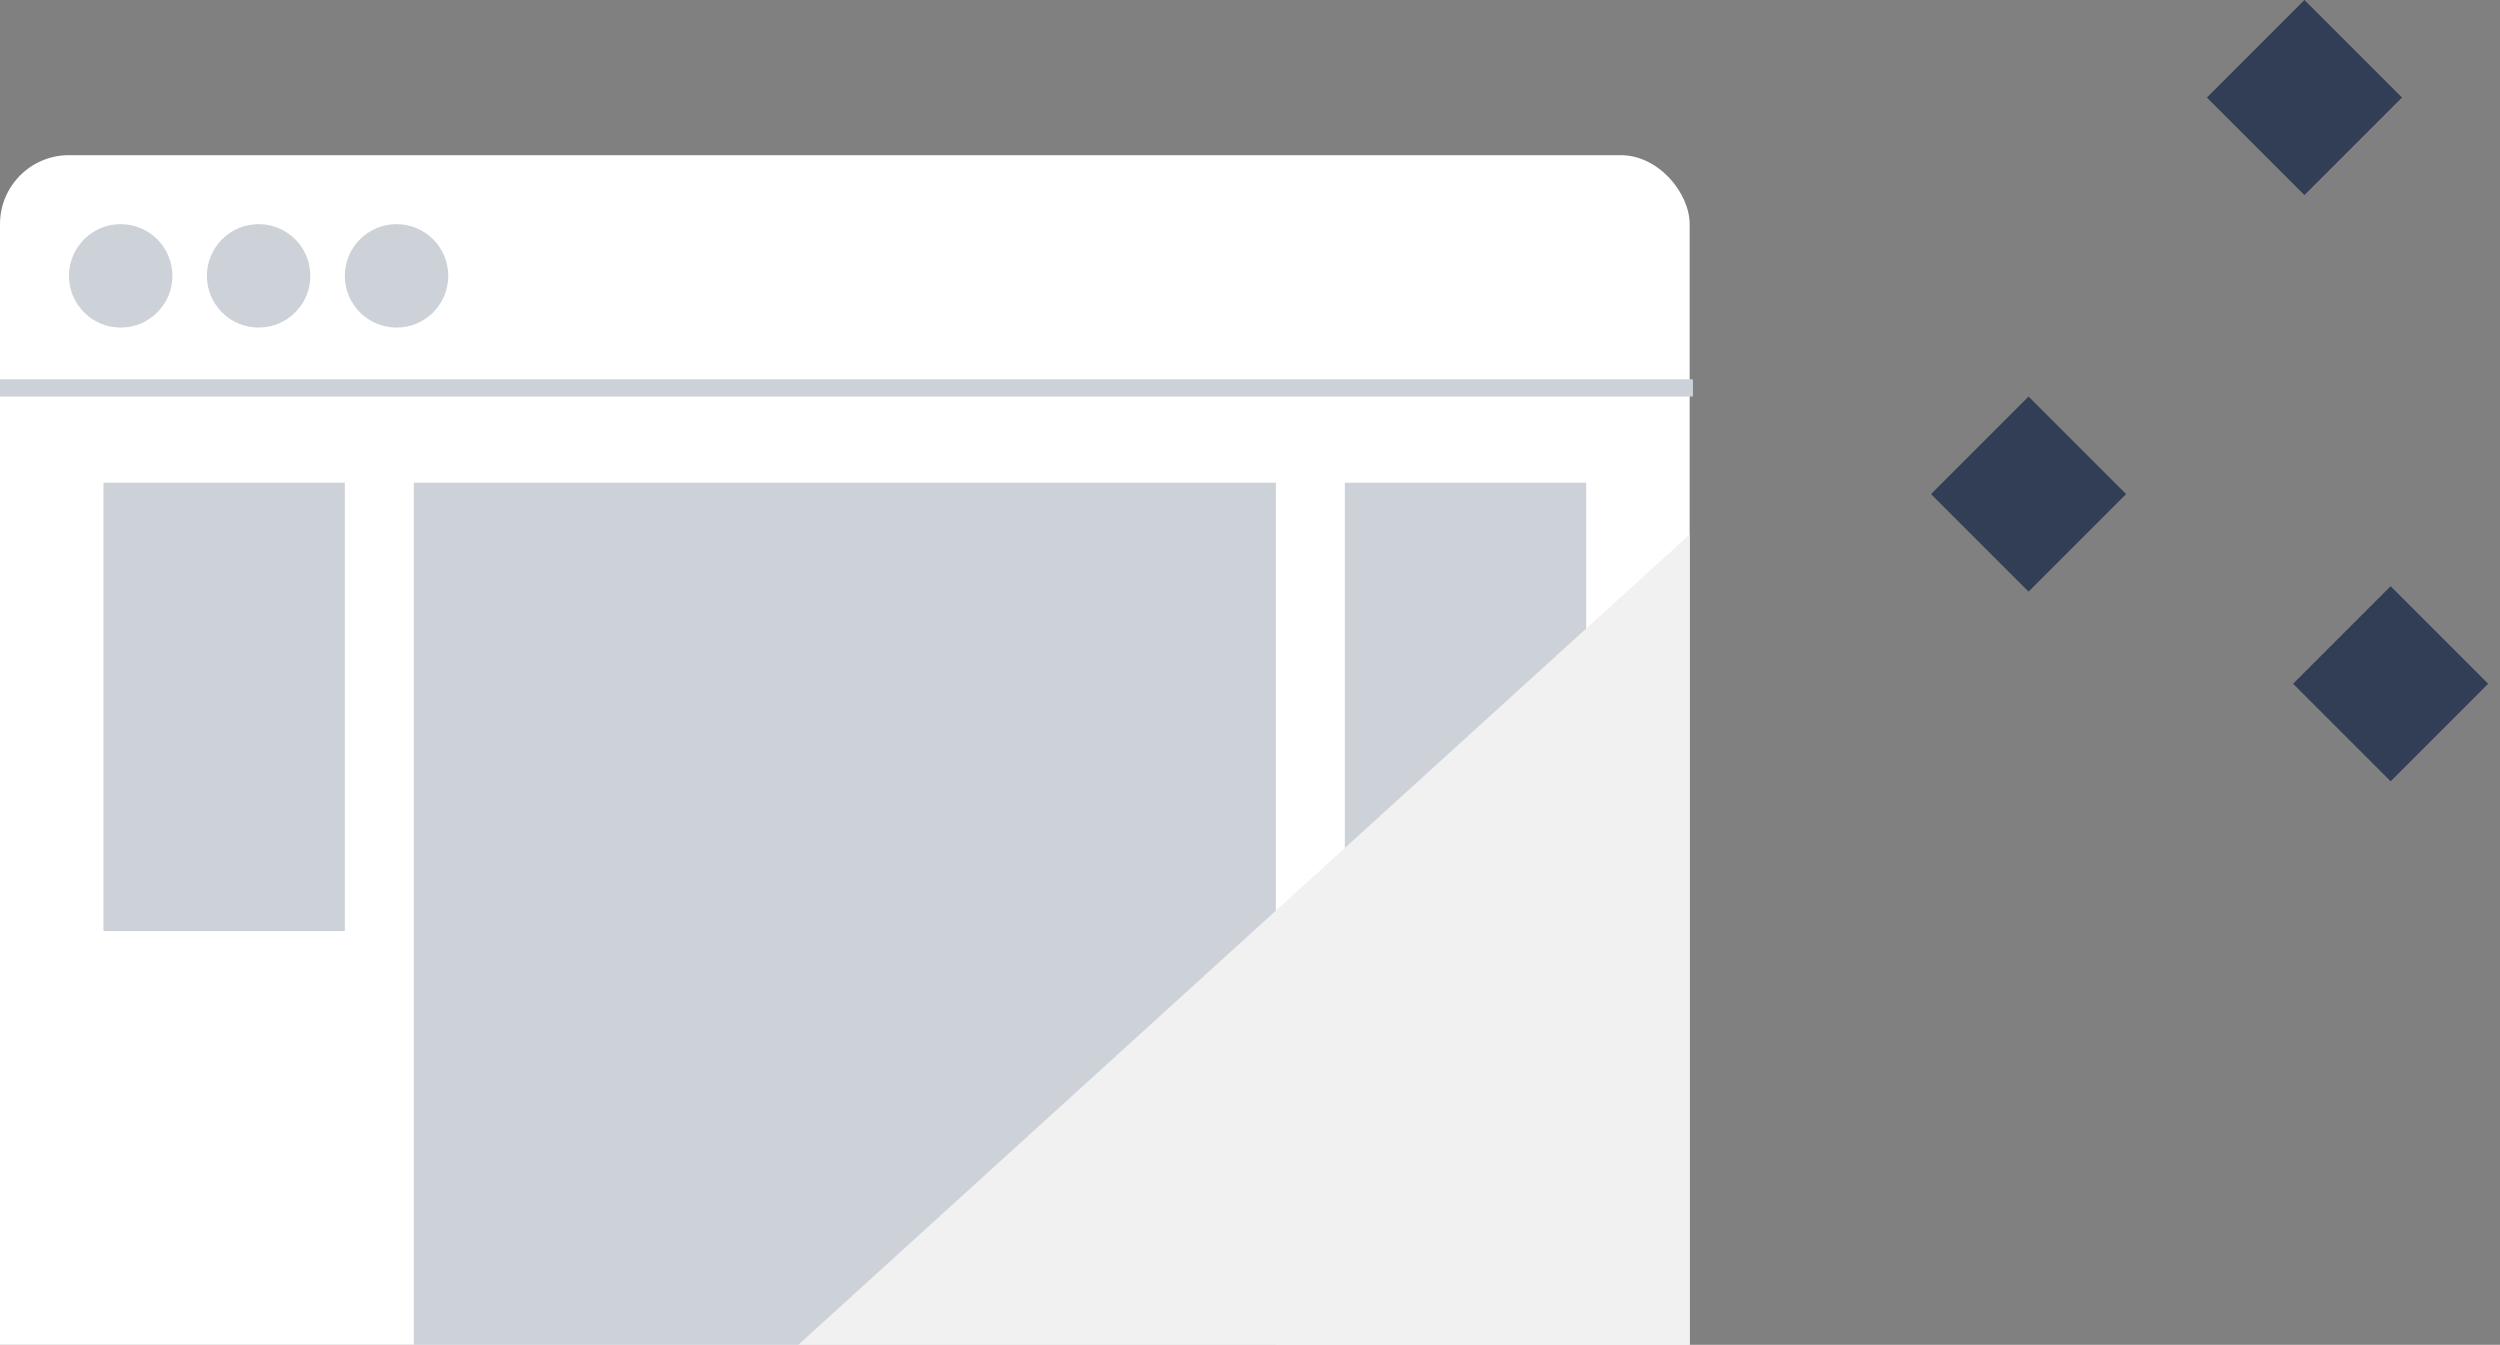 <svg width="145" height="78" viewBox="0 0 145 78" xmlns="http://www.w3.org/2000/svg"><rect x="0" y="0" width="145" height="78" fill="#808080" stroke="none"/><title>Website</title><g fill="none" fill-rule="evenodd"><g transform="translate(-1 9)"><rect fill="#FFF" x="1" width="98" height="77" rx="4"/><path d="M.5 13.5h98.19" stroke="#CDD2D8" stroke-linecap="square"/><circle fill="#CDD2D8" cx="8" cy="7" r="3"/><circle fill="#CDD2D8" cx="16" cy="7" r="3"/><circle fill="#CDD2D8" cx="24" cy="7" r="3"/><path fill="#CDD2D8" d="M25 19h50v51H25zm-4 0H7v26h14zm72 0H79v45h14z"/><path d="M99 22v76.005A4.004 4.004 0 0 1 94.99 102H11l88-80z" fill="#F2F1F1" style="mix-blend-mode:multiply"/></g><path fill="#323E56" d="M117.657 23l5.657 5.657-5.657 5.657L112 28.657zm21 11l5.657 5.657-5.657 5.657L133 39.657zm-5-34l5.657 5.657-5.657 5.657L128 5.657z"/></g></svg>